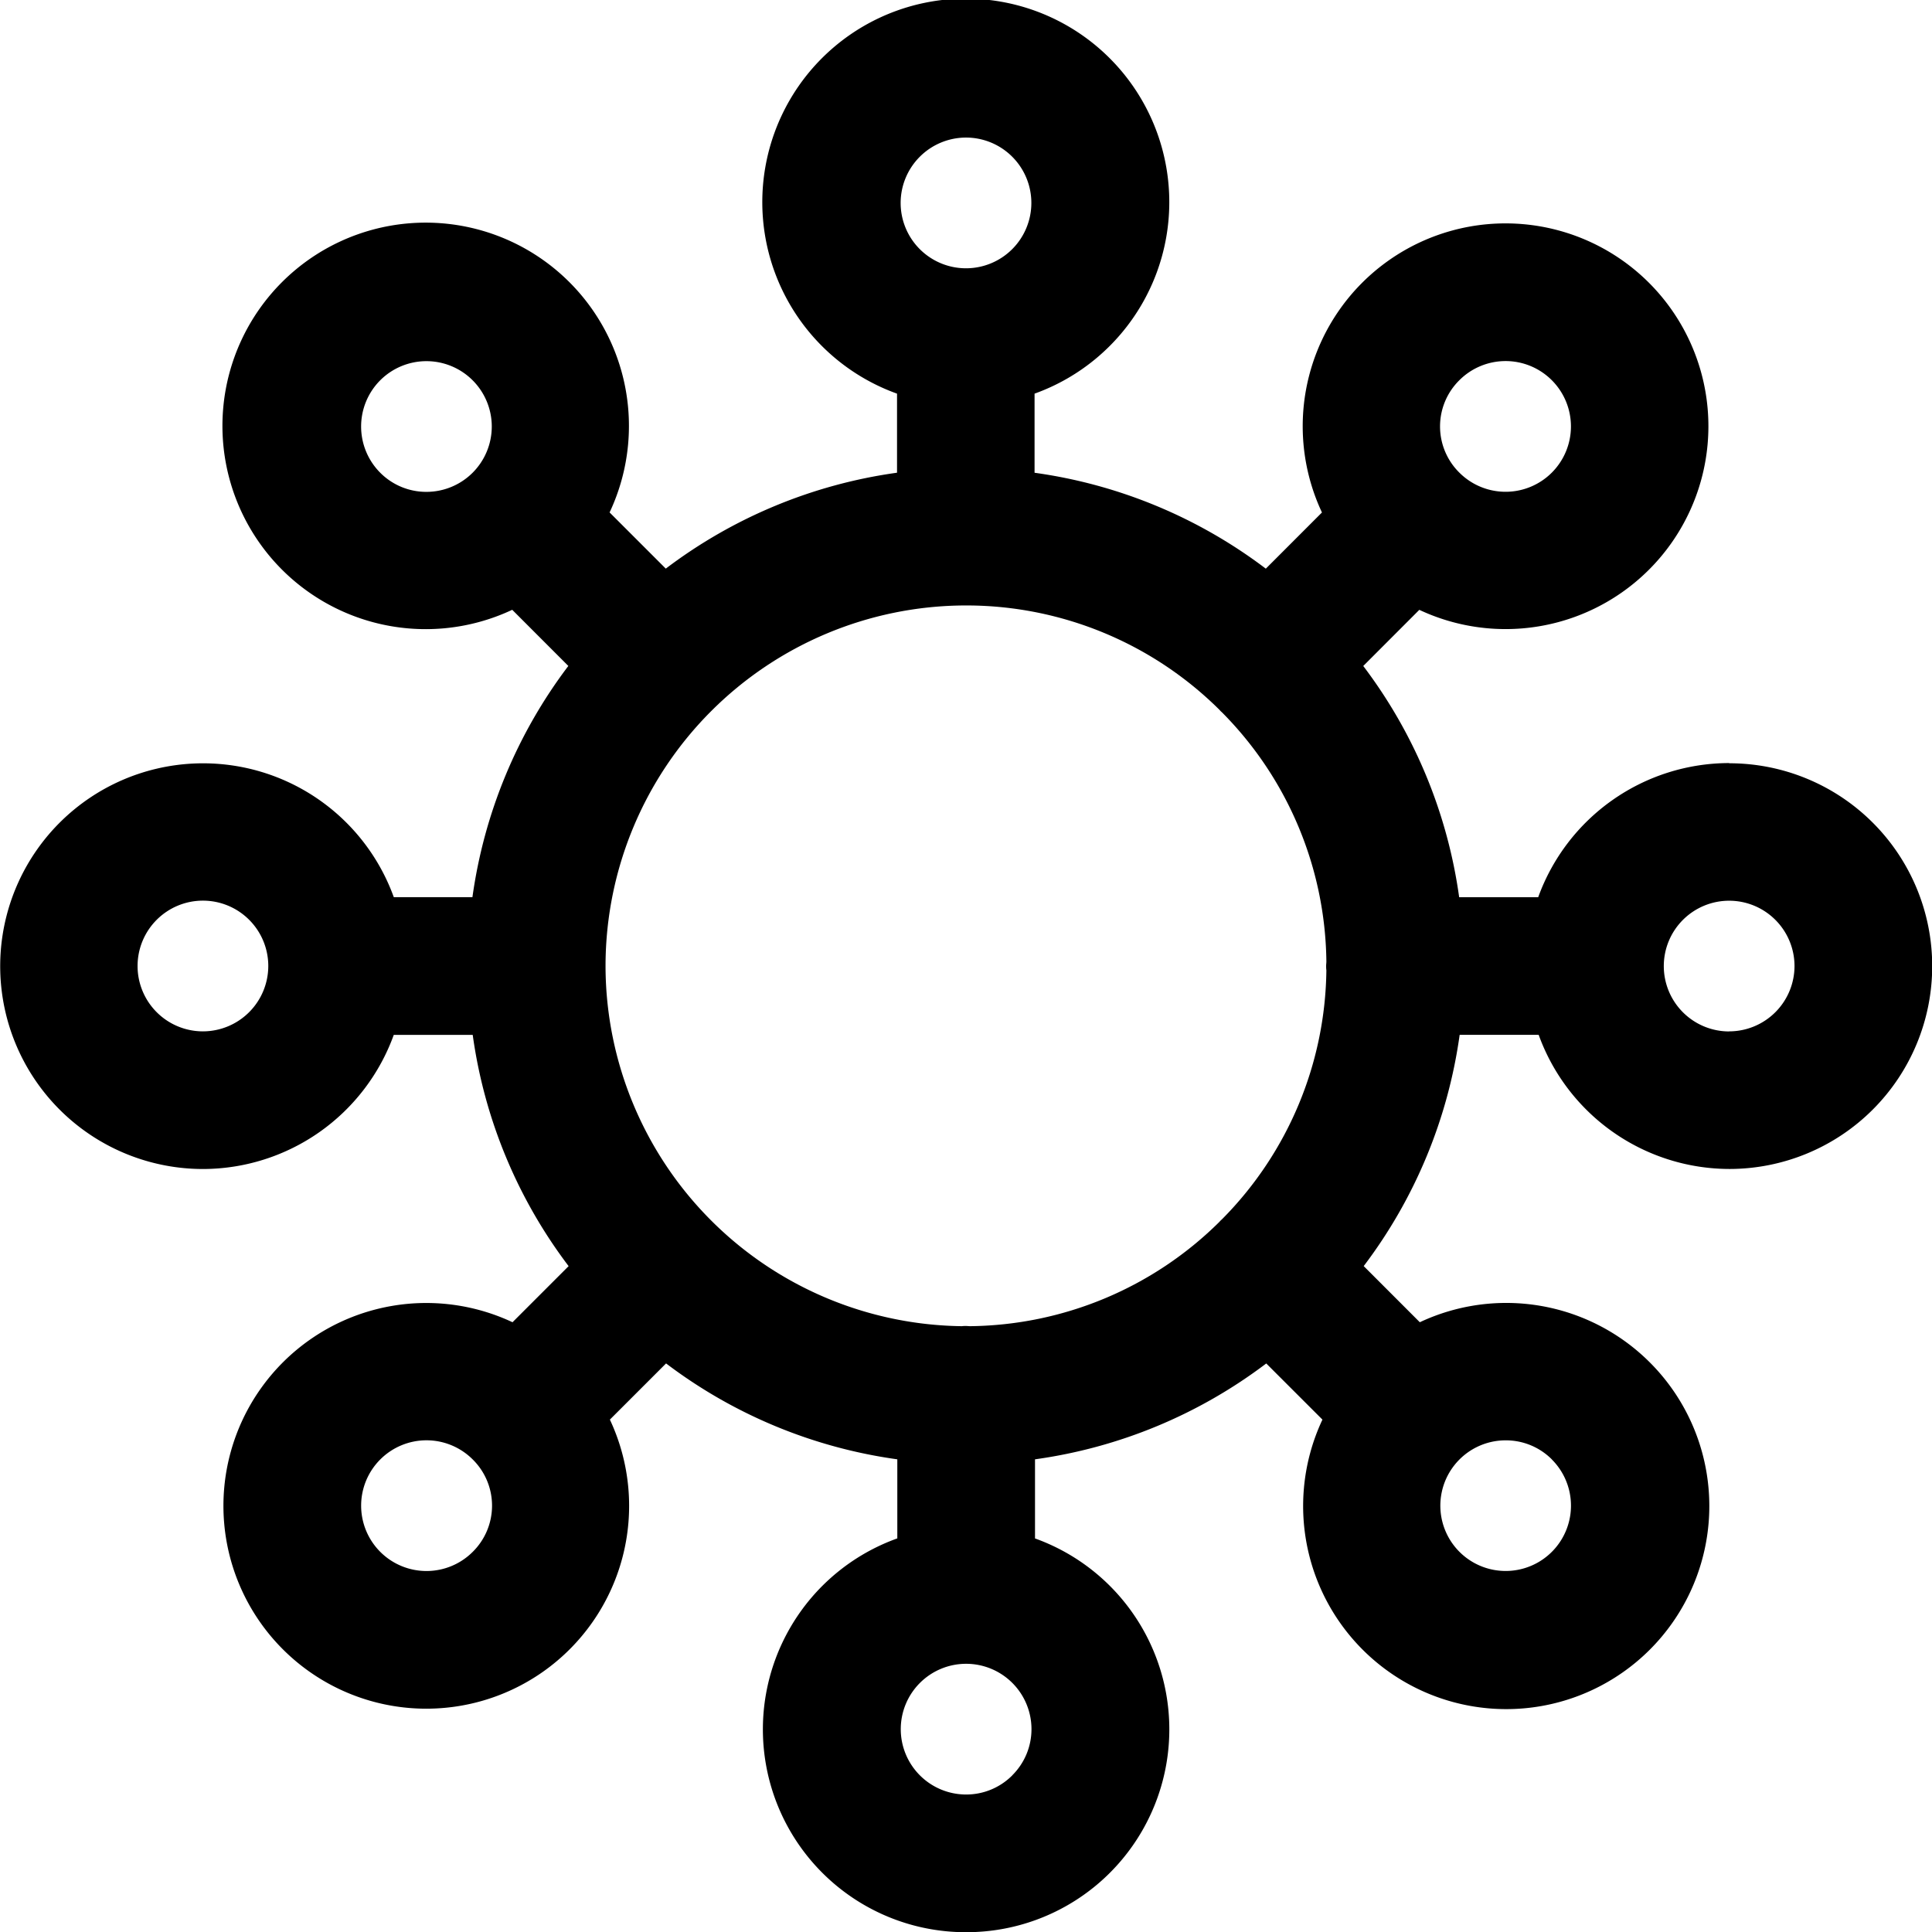 <svg width="25px" height="25px" sid="Layer_1" data-name="Layer 1" xmlns="http://www.w3.org/2000/svg" viewBox="0 0 476.22 476.22">
  <title>logo</title>
  <g id="open-virus-icon">
    <path id="Shape" d="M443.68,205.57a50.13,50.13,0,0,0-47.05,33.07H377.15a122.13,122.13,0,0,0-23.64-57l13.82-13.84a50,50,0,1,0-24-24l-13.84,13.85a122.11,122.11,0,0,0-57-23.64v-19.5a50.16,50.16,0,1,0-33.9,0V134a122.07,122.07,0,0,0-57,23.64l-13.85-13.85a50.1,50.1,0,1,0-24,24l13.83,13.84a122.18,122.18,0,0,0-23.64,57H114.55a50,50,0,1,0-47.06,67h0a50.1,50.1,0,0,0,47.05-33.06H134a122.07,122.07,0,0,0,23.64,57l-13.83,13.83a50,50,0,1,0,24,24l13.85-13.85a122.07,122.07,0,0,0,57,23.64v19.49a50,50,0,0,0,17,97.07h0a50,50,0,0,0,16.94-97.06v-19.5a122.16,122.16,0,0,0,57-23.63l13.85,13.84a50.06,50.06,0,1,0,24-24l-13.83-13.84a122.19,122.19,0,0,0,23.65-57h19.48a50.09,50.09,0,0,0,47,33.06h0a50,50,0,1,0,0-100ZM318.71,318l-.35.32c-.11.11-.21.23-.32.35a88.59,88.59,0,0,1-61.46,25.7c-.33,0-.66-.05-1-.05s-.66,0-1,.05a88.93,88.93,0,0,1-87.84-88.35c0-.16,0-.31,0-.47s0-.31,0-.47a88.92,88.92,0,0,1,88.36-88.36l.47,0,.47,0a88.52,88.52,0,0,1,62,25.7c.12.12.21.24.33.36s.24.21.36.33a88.55,88.55,0,0,1,25.69,61.36c0,.36-.06.71-.06,1.08s0,.72.06,1.08A88.54,88.54,0,0,1,318.71,318ZM377.2,111.2a16.11,16.11,0,1,1,0,22.78A16,16,0,0,1,377.2,111.2ZM255.59,51.39A16.11,16.11,0,1,1,239.48,67.5,16.13,16.13,0,0,1,255.59,51.39ZM111.2,134a16.13,16.13,0,0,1,0-22.78,16.11,16.11,0,0,1,22.78,0,16.11,16.11,0,0,1-11.39,27.5A16,16,0,0,1,111.2,134ZM67.5,271.7a16.11,16.11,0,1,1,16.11-16.11A16.13,16.13,0,0,1,67.5,271.7ZM134,400a16.11,16.11,0,1,1,0-22.78A16,16,0,0,1,134,400Zm133,55.09a16,16,0,0,1-11.38,4.72v17l0-17a16.11,16.11,0,1,1,16.11-16.11A16,16,0,0,1,267,455.07Zm133-77.86a16.1,16.1,0,1,1-11.38-4.72A16,16,0,0,1,400,377.21Zm43.7-105.51v0a16.11,16.11,0,1,1,16.11-16.11A16.12,16.12,0,0,1,443.68,271.7Z" transform="translate(-17.48 -17.48)"/>
  </g>
</svg>
